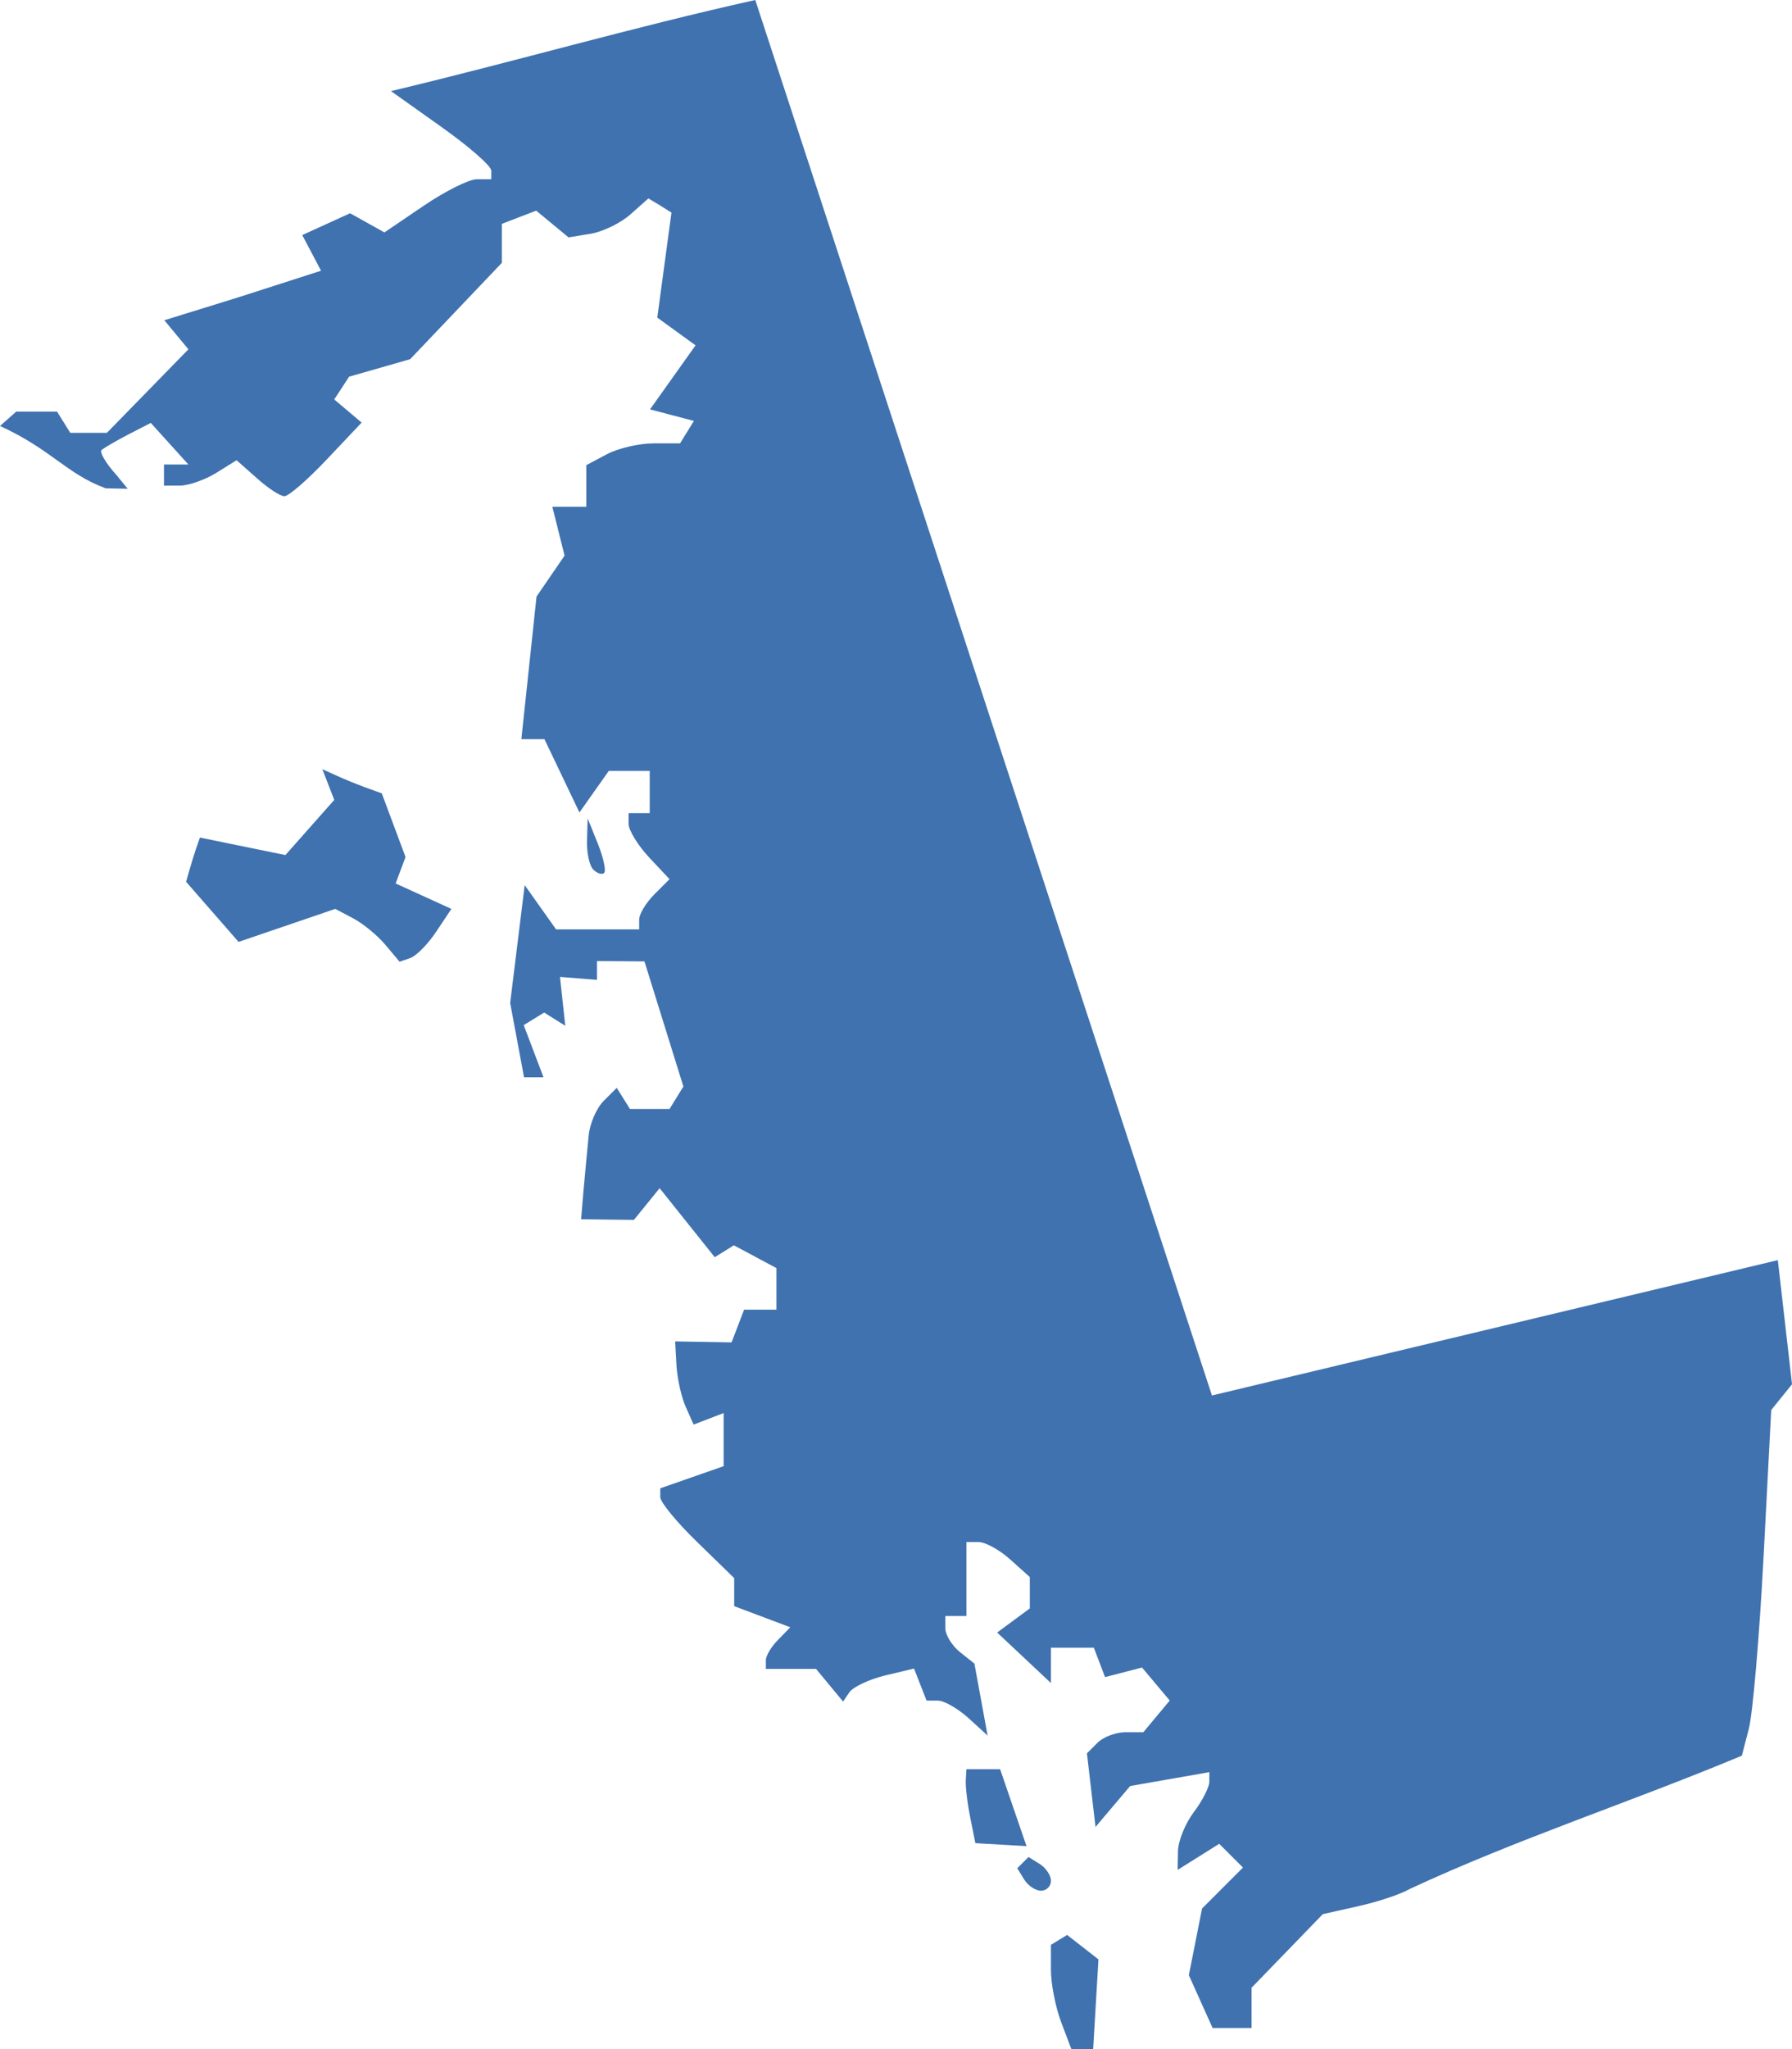 <?xml version="1.0" encoding="UTF-8" standalone="no"?>
<svg
   xmlns:dc="http://purl.org/dc/elements/1.1/"
   xmlns:cc="http://creativecommons.org/ns#"
   xmlns:rdf="http://www.w3.org/1999/02/22-rdf-syntax-ns#"
   xmlns:svg="http://www.w3.org/2000/svg"
   xmlns="http://www.w3.org/2000/svg"
   xmlns:sodipodi="http://sodipodi.sourceforge.net/DTD/sodipodi-0.dtd"
   xmlns:inkscape="http://www.inkscape.org/namespaces/inkscape"
   version="1.0"
   width="96.252"
   height="110.005"
   id="svg2"
   sodipodi:docname="MD_1.svg"
   inkscape:version="0.92.2 5c3e80d, 2017-08-06">
  <defs
     id="defs6" />
  <sodipodi:namedview
     pagecolor="#ffffff"
     bordercolor="#666666"
     borderopacity="1"
     objecttolerance="10"
     gridtolerance="10"
     guidetolerance="10"
     inkscape:pageopacity="0"
     inkscape:pageshadow="2"
     inkscape:window-width="640"
     inkscape:window-height="480"
     id="namedview4"
     showgrid="false"
     inkscape:zoom="0.12542268"
     inkscape:cx="-959.61055"
     inkscape:cy="-115.86258"
     inkscape:window-x="0"
     inkscape:window-y="0"
     inkscape:window-maximized="0"
     inkscape:current-layer="svg2" />
  <path
     d="M 40.567,0 C 34.005,1.457 27.539,3.333 21.001,4.891 l 2.694,1.914 c 1.482,1.05 2.694,2.105 2.694,2.357 v 0.461 h -0.78 c -0.424,0 -1.716,0.651 -2.871,1.436 l -2.091,1.418 -1.843,-1.028 -2.57,1.17 1.01,1.914 -4.466,1.436 -3.952,1.223 1.294,1.56 -4.378,4.484 H 3.775 L 3.066,22.1 H 0.868 L 0,22.868 c 2.785,1.275 3.563,2.567 5.675,3.346 L 6.859,26.238 6.256,25.503 C 5.69,24.877 5.33,24.268 5.458,24.156 5.587,24.044 6.232,23.667 6.894,23.323 l 1.205,-0.62 2.02,2.233 H 8.808 v 1.134 h 0.851 c 0.472,0 1.365,-0.315 1.967,-0.691 l 1.081,-0.673 1.081,0.957 c 0.588,0.532 1.258,0.975 1.489,0.975 0.23,0 1.259,-0.896 2.286,-1.985 l 1.861,-1.967 -1.471,-1.241 0.798,-1.223 3.279,-0.939 4.927,-5.175 v -2.091 l 1.843,-0.709 1.737,1.436 1.188,-0.195 c 0.654,-0.107 1.618,-0.576 2.144,-1.046 l 0.957,-0.851 0.62,0.372 0.62,0.39 -0.762,5.636 2.056,1.489 -2.446,3.438 2.357,0.62 -0.744,1.205 h -1.418 c -0.782,0 -1.913,0.262 -2.517,0.585 l -1.099,0.585 v 2.233 h -1.825 l 0.656,2.623 -1.506,2.198 -0.815,7.656 h 1.241 l 1.879,3.934 1.577,-2.233 h 2.198 v 2.269 h -1.134 v 0.585 c 0,0.325 0.492,1.139 1.099,1.79 l 1.099,1.17 -0.815,0.815 c -0.45,0.45 -0.815,1.057 -0.815,1.347 v 0.532 h -4.466 l -1.684,-2.375 -0.78,6.327 0.744,3.988 h 1.046 l -1.063,-2.8 1.099,-0.673 1.134,0.709 -0.284,-2.623 1.985,0.159 v -1.01 l 2.552,0.018 2.091,6.717 -0.744,1.205 h -2.127 l -0.709,-1.134 -0.709,0.709 c -0.385,0.392 -0.738,1.219 -0.797,1.843 -0.059,0.624 -0.184,1.892 -0.266,2.818 l -0.142,1.684 2.836,0.035 1.382,-1.701 2.96,3.704 1.028,-0.638 2.286,1.223 v 2.233 h -1.737 l -0.673,1.755 -3.031,-0.053 0.071,1.276 c 0.039,0.702 0.261,1.707 0.496,2.233 l 0.425,0.957 1.613,-0.62 v 2.853 l -3.403,1.187 v 0.479 c 0,0.267 0.893,1.352 1.985,2.41 l 1.985,1.932 v 1.506 l 3.013,1.134 -0.656,0.673 c -0.363,0.363 -0.656,0.849 -0.656,1.099 v 0.461 h 2.694 l 1.453,1.755 0.337,-0.496 c 0.183,-0.279 1.049,-0.692 1.914,-0.904 l 1.56,-0.372 0.673,1.719 h 0.603 c 0.332,0 1.075,0.421 1.648,0.939 l 1.028,0.939 -0.709,-3.864 -0.78,-0.62 C 51.126,88.338 50.776,87.764 50.776,87.409 V 86.753 H 51.91 v -3.97 h 0.656 c 0.365,0 1.131,0.423 1.701,0.939 l 1.046,0.939 v 1.684 l -1.754,1.294 2.889,2.712 v -1.896 h 2.304 l 0.603,1.577 1.985,-0.514 1.489,1.772 -1.418,1.701 h -0.957 c -0.523,0 -1.195,0.255 -1.506,0.567 l -0.567,0.567 0.461,3.952 1.861,-2.198 4.253,-0.744 v 0.514 c 0,0.287 -0.375,1.025 -0.833,1.631 -0.458,0.605 -0.841,1.543 -0.851,2.091 l -0.018,1.01 2.233,-1.4 1.276,1.276 -2.198,2.198 -0.709,3.58 1.276,2.836 h 2.091 v -2.162 l 3.828,-3.952 1.896,-0.425 c 1.041,-0.229 2.287,-0.644 2.765,-0.922 5.81,-2.704 11.939,-4.688 17.847,-7.16 l 0.372,-1.436 c 0.211,-0.791 0.572,-4.975 0.797,-9.287 l 0.408,-7.833 1.117,-1.382 -0.762,-6.664 -30.395,7.266 z m -23.252,41.294 0.638,1.648 -2.623,2.96 -4.59,-0.939 c -0.29,0.779 -0.519,1.574 -0.744,2.375 l 2.818,3.226 5.193,-1.772 0.975,0.514 c 0.537,0.288 1.308,0.922 1.719,1.418 l 0.762,0.904 0.567,-0.195 c 0.316,-0.105 0.951,-0.741 1.4,-1.418 l 0.815,-1.223 -2.995,-1.365 0.532,-1.418 -1.276,-3.42 -0.886,-0.319 c -0.485,-0.177 -1.205,-0.474 -1.595,-0.656 z m 14.249,2.641 -0.035,1.187 c -0.02,0.65 0.129,1.352 0.337,1.56 0.208,0.208 0.474,0.288 0.585,0.177 0.111,-0.111 -0.038,-0.813 -0.337,-1.56 z m 20.346,51.042 -0.035,0.567 c -0.023,0.312 0.074,1.205 0.23,1.985 l 0.284,1.418 2.747,0.159 -1.418,-4.129 z m 3.332,4.714 -0.603,0.603 0.372,0.603 c 0.205,0.333 0.61,0.603 0.904,0.603 0.294,0 0.532,-0.238 0.532,-0.532 0,-0.293 -0.27,-0.698 -0.603,-0.904 z m 2.074,4.183 -0.868,0.532 v 1.347 c 0,0.741 0.245,2 0.549,2.8 l 0.549,1.453 h 1.17 l 0.284,-4.821 z"
     style="fill:#3F72AF;fill-opacity:1"
     id="MD_1"
     inkscape:connector-curvature="0" />
</svg>
